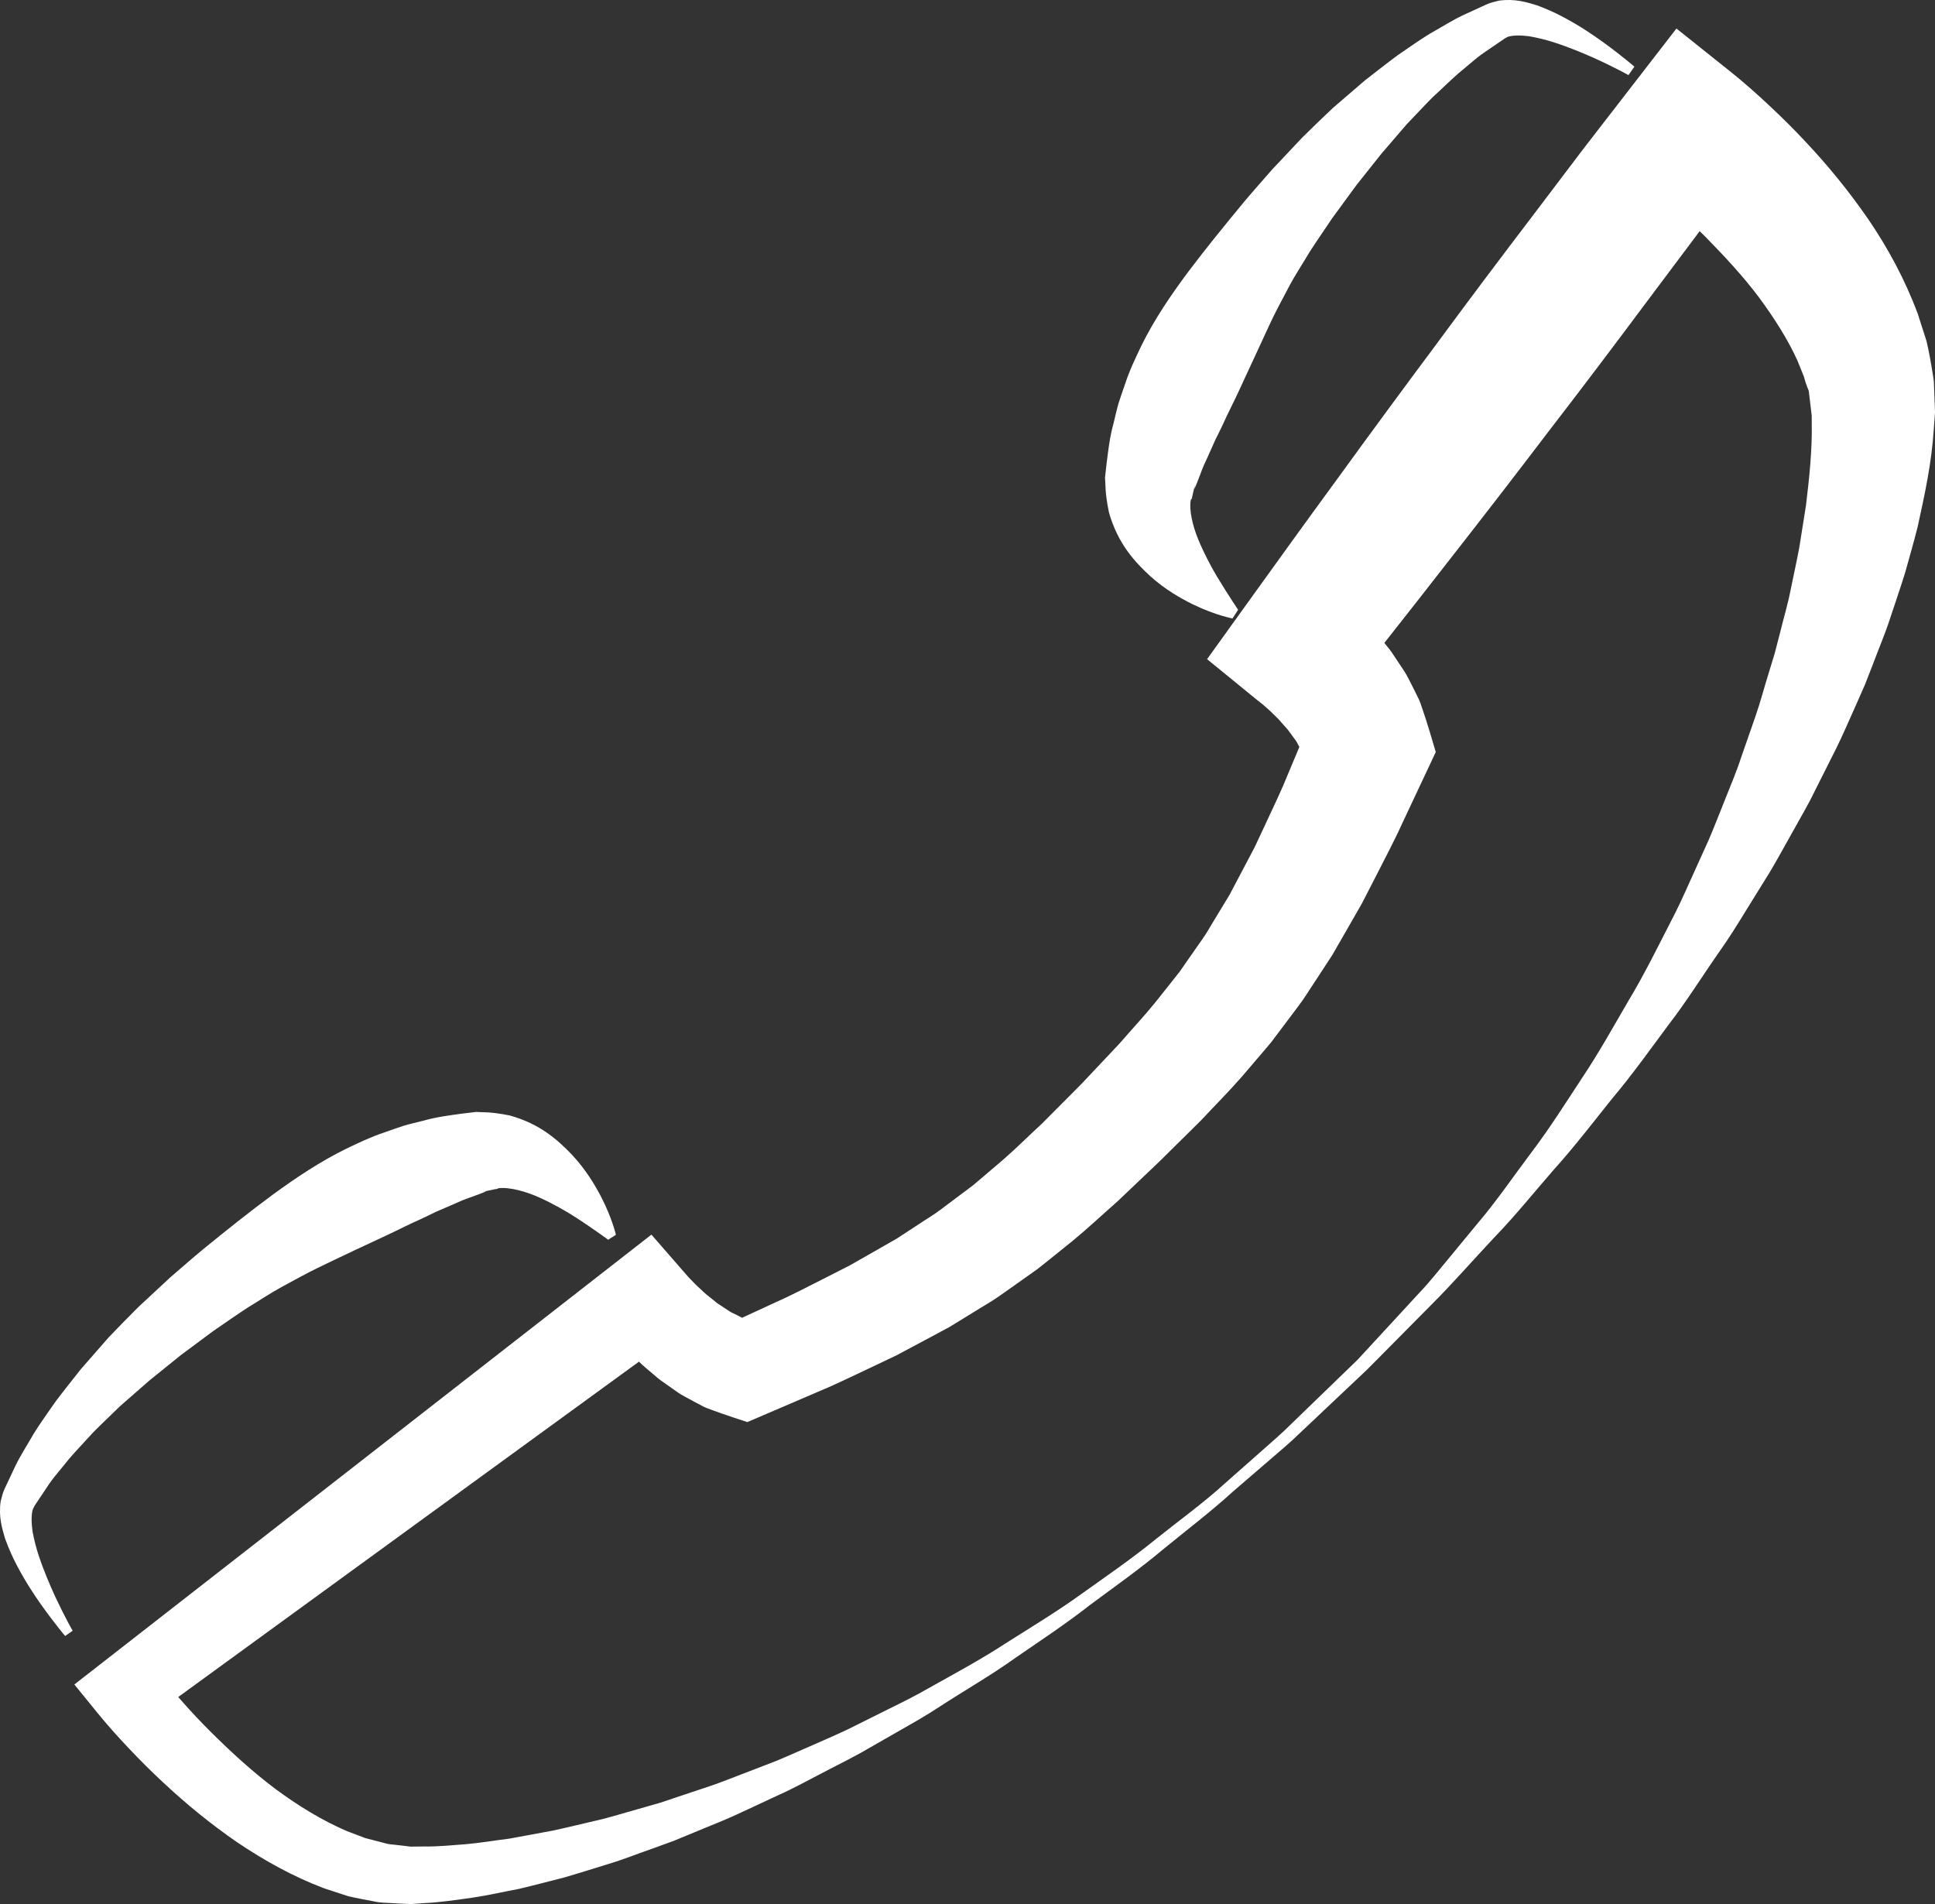 <svg version="1.1" id="Calque_1" xmlns="http://www.w3.org/2000/svg" xmlns:xlink="http://www.w3.org/1999/xlink" x="0px" y="0px"
	 viewBox="0 0 168.859 166.167" enable-background="new 0 0 168.859 166.167"
	 xml:space="preserve">
<rect x="0" y="0" width="168.859" height="166.167" fill="#333333" stroke="none"/>
<g>
	<path fill="#FFFFFF" d="M3.396,135.804c-0.23-0.682-0.416-1.411-0.555-2.155c-0.104-0.727-0.128-1.513,0.042-1.991
		c0.061-0.077,0.104-0.21,0.13-0.247c0.132-0.196,0.264-0.396,0.398-0.596c0.268-0.401,0.541-0.81,0.818-1.226
		c0.559-0.827,1.193-1.495,1.797-2.275c0.647-0.753,1.394-1.519,2.099-2.307c0.754-0.762,1.556-1.516,2.349-2.292
		c0.841-0.736,1.696-1.484,2.562-2.241c0.896-0.724,1.802-1.456,2.716-2.193c0.943-0.701,1.893-1.408,2.847-2.118
		c0.985-0.668,1.956-1.359,2.952-2.012c1.022-0.615,2.006-1.285,3.048-1.85c1.046-0.557,2.066-1.145,3.115-1.647
		c2.091-1.021,4.148-1.972,6.097-2.885c0.974-0.453,1.917-0.945,2.842-1.349c0.464-0.207,0.913-0.438,1.363-0.655
		c0.446-0.193,0.887-0.384,1.322-0.572c0.434-0.175,0.872-0.401,1.285-0.548c0.418-0.152,0.83-0.302,1.234-0.448l0.303-0.12
		l0.151-0.06l0.075-0.03l0.038-0.015c-0.135,0.017,0.33-0.048-0.299,0.035l0.023-0.005c0.241-0.052,0.48-0.103,0.717-0.153
		l0.354-0.075c0.077-0.012,0.066,0.003,0.104-0.008c0.053-0.01,0.11-0.036,0.176-0.073c0.994-0.115,2.401,0.287,3.58,0.815
		c1.198,0.545,2.299,1.175,3.184,1.744c0.885,0.575,1.588,1.069,2.073,1.408c0.481,0.345,0.738,0.529,0.738,0.529l0.674-0.432
		c0,0.001-0.075-0.336-0.273-0.926c-0.199-0.592-0.527-1.445-1.07-2.488c-0.554-1.034-1.297-2.285-2.487-3.566
		c-1.205-1.253-2.778-2.708-5.458-3.437c-0.394-0.08-0.802-0.147-1.219-0.201c-0.197-0.025-0.443-0.05-0.604-0.06l-0.361-0.014
		c-0.242-0.009-0.487-0.018-0.733-0.027c-0.381,0.046-0.765,0.091-1.153,0.137c-1.13,0.154-2.318,0.301-3.432,0.623
		c-0.568,0.146-1.158,0.275-1.733,0.444c-0.557,0.192-1.127,0.374-1.694,0.586c-1.159,0.383-2.25,0.909-3.366,1.443
		c-2.216,1.094-4.324,2.494-6.378,3.997c-2.049,1.511-4.052,3.115-6.033,4.729c-0.987,0.813-1.942,1.662-2.906,2.486
		c-0.931,0.865-1.857,1.728-2.777,2.583c-0.889,0.89-1.765,1.778-2.612,2.669c-0.812,0.929-1.614,1.847-2.403,2.749
		c-0.744,0.95-1.486,1.866-2.182,2.79c-0.664,0.966-1.326,1.863-1.922,2.824c-0.562,0.986-1.194,1.956-1.624,2.86
		c-0.213,0.452-0.422,0.896-0.627,1.332c-0.103,0.219-0.205,0.435-0.305,0.648c-0.177,0.388-0.241,0.715-0.337,1.071
		c-0.194,1.347,0.116,2.35,0.383,3.256c0.317,0.878,0.667,1.658,1.037,2.354c0.731,1.396,1.473,2.513,2.108,3.413
		c1.277,1.789,2.098,2.737,2.098,2.737l0.655-0.459c0,0-0.622-1.056-1.529-2.989C4.373,138.355,3.853,137.17,3.396,135.804z"/>
	<path fill="#FFFFFF" d="M168.844,35.537l-0.009-0.247l-0.019-0.495l-0.037-0.99l-0.018-0.495c-0.017-0.19-0.066-0.465-0.1-0.694
		c-0.155-0.953-0.326-1.939-0.547-2.864l-0.756-2.36c-1.136-3.048-2.628-5.773-4.317-8.255c-1.703-2.463-3.55-4.729-5.537-6.829
		c-0.988-1.058-2.009-2.069-3.063-3.054c-0.519-0.498-1.064-0.978-1.604-1.463c-0.57-0.495-1.064-0.928-1.767-1.489l-4.775-3.813
		l-3.853,4.982l-4.341,5.613l-4.283,5.656c-2.865,3.763-5.709,7.542-8.513,11.352c-2.828,3.791-5.631,7.602-8.408,11.432
		c-2.795,3.816-5.562,7.653-8.323,11.495l-3.238,4.504l4.384,3.58c0.031,0.026,0.027,0.015,0.092,0.067l0.179,0.144
		c0.119,0.09,0.242,0.19,0.369,0.308c0.251,0.221,0.509,0.436,0.741,0.682c0.236,0.239,0.498,0.466,0.698,0.719l0.325,0.368
		c0.103,0.123,0.233,0.242,0.315,0.367l0.542,0.74c0.194,0.232,0.27,0.458,0.409,0.682l-0.952,2.273
		c-0.602,1.505-1.289,2.915-1.956,4.355l-1.008,2.15l-1.087,2.063l-1.089,2.063l-1.189,1.962c-0.406,0.646-0.766,1.331-1.21,1.947
		l-1.308,1.871l-0.651,0.938l-0.715,0.903l-1.437,1.807c-0.977,1.199-2.063,2.361-3.088,3.548l-3.309,3.511l-3.443,3.461
		c-1.141,1.052-2.245,2.156-3.411,3.173l-1.766,1.504l-0.885,0.75l-0.921,0.688l-1.841,1.382c-0.607,0.47-1.283,0.854-1.921,1.287
		l-1.94,1.268l-2.042,1.167l-2.045,1.167l-2.13,1.085c-1.429,0.716-2.826,1.465-4.313,2.122l-2.974,1.375l-0.35-0.183
		c-0.281-0.161-0.572-0.242-0.854-0.453l-0.86-0.566c-0.146-0.088-0.281-0.221-0.422-0.328l-0.422-0.338
		c-0.29-0.212-0.549-0.481-0.822-0.729c-0.279-0.243-0.529-0.513-0.784-0.778c-0.133-0.133-0.251-0.265-0.362-0.396l-0.289-0.331
		l-2.749-3.155l-3,2.34L9.078,144.983L6.49,147l1.983,2.44c0.951,1.17,1.837,2.147,2.801,3.166c0.949,1.005,1.924,1.98,2.939,2.921
		c2.02,1.89,4.173,3.653,6.491,5.249c2.335,1.573,4.841,2.977,7.584,4.015l2.107,0.689c0.732,0.17,1.48,0.303,2.217,0.446
		c0.364,0.087,0.747,0.117,1.134,0.131l1.152,0.062l0.575,0.026l0.287,0.013l0.036,0.001l0.129-0.001l0.062-0.005l0.123-0.009
		l0.988-0.069c1.275-0.054,2.731-0.278,4.131-0.469c1.394-0.207,2.697-0.512,4.046-0.765c1.322-0.312,2.632-0.66,3.943-0.994
		c1.299-0.372,2.582-0.788,3.87-1.18c1.292-0.383,2.538-0.891,3.806-1.329l1.891-0.688l1.858-0.766
		c1.233-0.522,2.486-0.994,3.698-1.558l3.631-1.692c1.221-0.539,2.386-1.192,3.572-1.8c1.177-0.626,2.375-1.206,3.54-1.85
		L78.549,151c1.156-0.655,2.31-1.313,3.42-2.045c2.226-1.451,4.536-2.761,6.691-4.312c2.185-1.504,4.397-2.962,6.483-4.599
		c2.126-1.579,4.294-3.102,6.321-4.807c2.045-1.68,4.159-3.276,6.116-5.06l3.007-2.59c1-0.867,2.021-1.711,2.966-2.638l5.772-5.451
		l0.01-0.01l5.572-5.626c1.87-1.861,3.617-3.877,5.436-5.813c1.856-1.914,3.513-3.984,5.262-5.989
		c1.784-1.978,3.398-4.092,5.066-6.173c1.724-2.042,3.271-4.216,4.866-6.365c1.642-2.12,3.048-4.399,4.593-6.6
		c0.778-1.098,1.484-2.241,2.188-3.388l2.132-3.438c0.691-1.159,1.327-2.35,1.996-3.526c0.653-1.185,1.352-2.35,1.938-3.574
		l1.832-3.643c0.61-1.218,1.131-2.48,1.7-3.723l0.828-1.878l0.747-1.917c0.479-1.288,1.025-2.549,1.448-3.868
		c0.433-1.314,0.888-2.621,1.3-3.95c0.375-1.346,0.766-2.689,1.108-4.053c0.606-2.775,1.221-5.531,1.412-8.6l0.084-1.144l0.01-0.143
		l0.005-0.072L168.844,35.537z M157.601,44.097l-0.585,3.681c-0.229,1.23-0.505,2.46-0.755,3.695
		c-0.238,1.237-0.61,2.456-0.909,3.689l-0.479,1.846l-0.558,1.831c-0.378,1.22-0.703,2.461-1.124,3.672l-1.268,3.642
		c-0.397,1.227-0.913,2.409-1.383,3.612c-0.485,1.196-0.943,2.408-1.457,3.596l-1.605,3.542c-0.53,1.186-1.064,2.373-1.675,3.521
		c-1.188,2.313-2.335,4.66-3.686,6.894c-1.313,2.255-2.583,4.547-4.038,6.723c-1.439,2.186-2.835,4.41-4.419,6.501
		c-1.578,2.091-3.056,4.278-4.757,6.269l-2.503,3.034c-0.841,1.008-1.647,2.044-2.563,2.999l-5.366,5.817l-5.666,5.483
		c-0.928,0.935-1.933,1.786-2.916,2.66l-2.959,2.614c-1.947,1.774-4.091,3.311-6.142,4.958c-2.041,1.663-4.212,3.151-6.353,4.679
		c-2.132,1.543-4.385,2.902-6.604,4.307c-2.198,1.44-4.516,2.684-6.805,3.966c-1.135,0.657-2.311,1.239-3.488,1.818l-3.518,1.753
		c-1.182,0.562-2.388,1.075-3.583,1.604c-1.202,0.515-2.383,1.075-3.613,1.521l-3.654,1.407c-1.217,0.468-2.467,0.842-3.697,1.267
		l-1.851,0.619l-1.873,0.538c-1.252,0.339-2.486,0.749-3.75,1.028c-1.261,0.29-2.515,0.604-3.775,0.874l-3.79,0.698
		c-1.258,0.156-2.545,0.376-3.771,0.482c-1.224,0.087-2.386,0.223-3.753,0.201l-0.99,0.011l-0.124,0.002h-0.062
		c-0.032,0.001,0.162-0.004,0.068-0.004l-0.026-0.003l-0.206-0.026l-0.412-0.05l-0.821-0.093c-0.273-0.021-0.546-0.055-0.821-0.146
		l-1.643-0.425l-1.629-0.62c-2.156-0.932-4.235-2.204-6.212-3.67c-1.973-1.482-3.825-3.176-5.606-4.944
		c-0.892-0.883-1.754-1.806-2.584-2.749c-0.095-0.107-0.191-0.219-0.287-0.328l40.205-29.264c0.211,0.206,0.427,0.408,0.662,0.599
		l0.622,0.528c0.213,0.173,0.404,0.358,0.637,0.52l1.377,0.97c0.446,0.33,1.007,0.583,1.511,0.871l0.78,0.413
		c0.256,0.14,0.572,0.229,0.857,0.344c0.585,0.215,1.176,0.421,1.769,0.617l1.243,0.41l1.463-0.627l4.638-1.989
		c1.549-0.636,3.085-1.399,4.626-2.12l2.309-1.099l2.289-1.221l2.288-1.228l2.244-1.374c0.741-0.471,1.512-0.891,2.228-1.407
		l2.161-1.527l1.08-0.767l1.028-0.818l2.048-1.649c1.35-1.115,2.618-2.308,3.93-3.462l3.633-3.456l3.608-3.566
		c1.181-1.266,2.392-2.477,3.547-3.793l1.717-2.007l0.854-1.009l0.803-1.063l1.602-2.132c0.542-0.706,0.987-1.468,1.484-2.2
		l1.452-2.222l1.306-2.267l1.3-2.271l1.177-2.289c0.77-1.529,1.595-3.052,2.286-4.583l2.16-4.593l0.815-1.734l-0.533-1.789
		c-0.193-0.646-0.4-1.292-0.62-1.934c-0.115-0.312-0.21-0.66-0.352-0.938l-0.42-0.85c-0.292-0.549-0.559-1.164-0.894-1.647
		l-0.995-1.497c-0.165-0.253-0.354-0.46-0.53-0.692l-0.142-0.176c1.916-2.436,3.837-4.868,5.734-7.317
		c2.915-3.725,5.806-7.47,8.669-11.234c2.889-3.746,5.737-7.521,8.564-11.313l4.255-5.677l0.289-0.394
		c0.175,0.172,0.354,0.34,0.525,0.515c1.672,1.701,3.282,3.441,4.657,5.269c1.349,1.831,2.533,3.69,3.366,5.542l0.554,1.375
		c0.091,0.356,0.188,0.663,0.324,0.996c0.031,0.094,0.074,0.138,0.101,0.274l0.059,0.492l0.117,0.984l0.059,0.492l0.02,0.173
		l0.003,0.715C158.147,39.208,157.896,41.675,157.601,44.097z"/>
	<path fill="#FFFFFF" d="M96.487,42.779c0.012,0.167,0.036,0.429,0.064,0.636c0.058,0.439,0.131,0.87,0.218,1.284
		c0.781,2.785,2.303,4.37,3.601,5.576c1.328,1.189,2.617,1.91,3.681,2.444c1.072,0.522,1.948,0.826,2.556,1.008
		c0.605,0.18,0.951,0.244,0.951,0.244l0.484-0.759c0,0-0.175-0.267-0.504-0.767c-0.323-0.503-0.795-1.23-1.341-2.136
		c-0.54-0.906-1.131-2.029-1.63-3.227c-0.483-1.178-0.82-2.574-0.652-3.463c0.045-0.046,0.077-0.081,0.092-0.112
		c0.012-0.028-0.002-0.001,0.012-0.073l0.08-0.354c0.055-0.236,0.109-0.476,0.164-0.716l0.005-0.023
		c-0.093,0.708-0.021,0.186-0.04,0.339l0.016-0.037l0.031-0.074l0.063-0.147l0.124-0.296c0.151-0.395,0.305-0.796,0.461-1.204
		c0.15-0.402,0.382-0.833,0.56-1.259c0.19-0.426,0.384-0.859,0.58-1.296c0.218-0.444,0.452-0.885,0.659-1.343
		c0.404-0.91,0.895-1.844,1.343-2.809c0.913-1.972,1.856-4.009,2.815-6.079c0.487-1.05,1.063-2.072,1.604-3.12
		c0.551-1.045,1.212-2.028,1.815-3.052c0.642-0.998,1.323-1.969,1.982-2.956c0.7-0.955,1.396-1.907,2.089-2.851
		c0.728-0.917,1.449-1.825,2.163-2.724c0.747-0.869,1.484-1.727,2.21-2.572c0.766-0.795,1.509-1.601,2.261-2.359
		c0.776-0.707,1.534-1.459,2.274-2.11c0.768-0.607,1.416-1.241,2.239-1.808c0.413-0.282,0.819-0.559,1.219-0.831
		c0.199-0.136,0.396-0.271,0.593-0.404c0.014-0.017,0.135-0.058,0.195-0.117c0.424-0.169,1.197-0.163,1.911-0.069
		c0.736,0.128,1.462,0.304,2.144,0.525c1.364,0.438,2.554,0.945,3.526,1.373c1.942,0.885,3.005,1.494,3.005,1.494l0.516-0.737
		c0,0-0.941-0.834-2.721-2.134c-0.896-0.647-2.01-1.403-3.407-2.151c-0.696-0.378-1.479-0.738-2.365-1.066
		c-0.918-0.278-1.935-0.605-3.335-0.41c-0.374,0.099-0.714,0.164-1.123,0.35c-0.215,0.099-0.432,0.199-0.651,0.299
		c-0.438,0.202-0.885,0.407-1.34,0.615c-0.908,0.421-1.896,1.054-2.896,1.613c-0.975,0.593-1.88,1.25-2.857,1.911
		c-0.934,0.692-1.859,1.431-2.82,2.171c-0.913,0.786-1.842,1.584-2.782,2.393c-0.901,0.843-1.799,1.718-2.698,2.605
		c-0.864,0.918-1.736,1.843-2.611,2.772c-0.834,0.963-1.694,1.917-2.517,2.903c-1.633,1.98-3.265,3.979-4.806,6.025
		c-1.532,2.052-2.961,4.163-4.065,6.396c-0.54,1.125-1.068,2.225-1.45,3.398c-0.211,0.573-0.39,1.151-0.581,1.715
		c-0.167,0.583-0.294,1.183-0.437,1.759c-0.317,1.128-0.454,2.339-0.6,3.489c-0.045,0.406-0.089,0.808-0.133,1.207
		c0.013,0.247,0.025,0.492,0.038,0.734L96.487,42.779z"/>
</g>
</svg>
